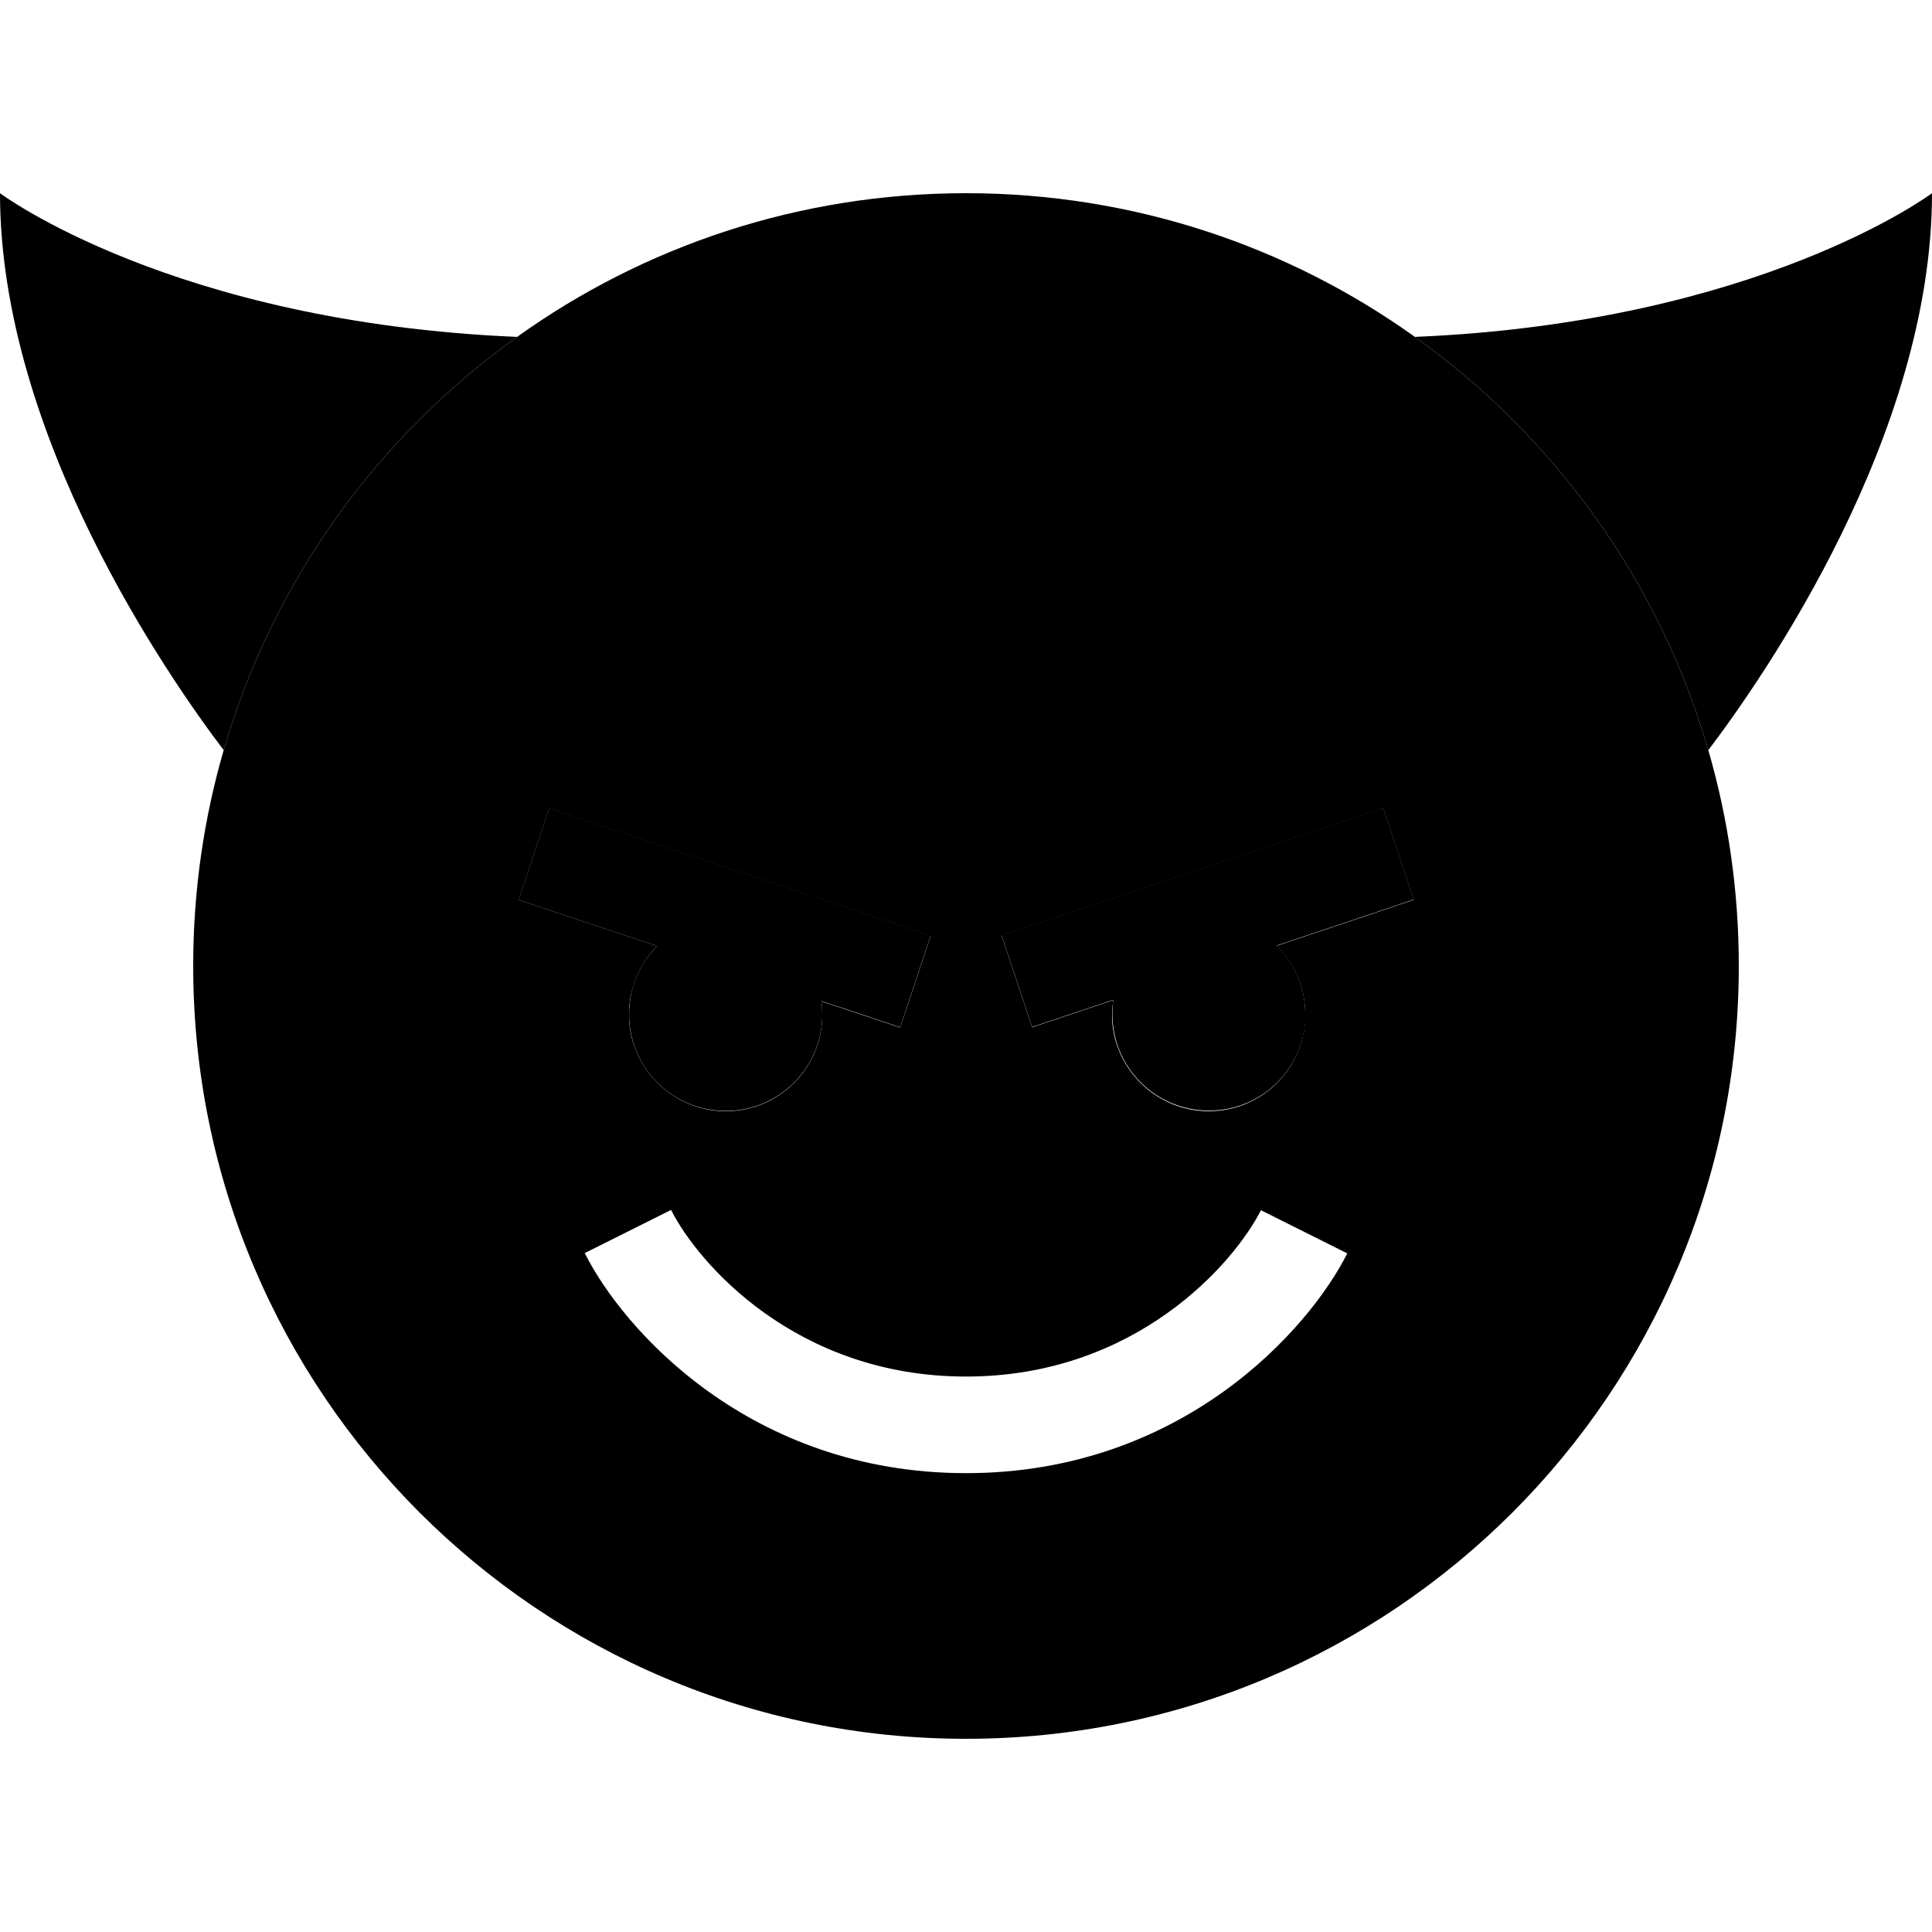 <svg xmlns="http://www.w3.org/2000/svg" width="24" height="24" viewBox="0 0 640 512">
    <path class="pr-icon-duotone-secondary" d="M64 256c0-24.8 3.5-48.8 10.1-71.5c16.2-55.9 51-103.9 97.2-136.9C213.2 17.6 264.6 0 320 0s106.8 17.6 148.7 47.6c46.2 33 81 81 97.2 136.9c6.6 22.7 10.1 46.7 10.1 71.5c0 141.4-114.6 256-256 256S64 397.4 64 256zm107.8-21.9c5.1 1.7 10.1 3.4 15.2 5.1c10.3 3.4 20.5 6.8 30.7 10.2c-2.9 2.9-5.2 6.3-6.8 10.2c-.8 1.9-1.4 3.9-1.9 6c-.2 1-.4 2.1-.5 3.2c-.1 .5-.1 1.1-.1 1.6c0 .5 0 .9 0 1.5c0 .8 0 1.3 0 1.8c0 .5 .1 1.1 .1 1.6c.1 1.1 .3 2.1 .5 3.2c.4 2.1 1.1 4.1 1.9 6c1.6 3.8 4 7.3 6.9 10.2c5.8 5.8 13.8 9.4 22.6 9.4c17.7 0 32-14.3 32-32c0-1.5-.1-3-.3-4.4c3.6 1.2 7.3 2.4 10.9 3.6l15.2 5.1c3.4-10.1 6.7-20.2 10.1-30.4c-5.1-1.7-10.1-3.4-15.2-5.1c-32-10.7-64-21.3-96-32c-5.1-1.7-10.1-3.4-15.2-5.1c-3.4 10.1-6.7 20.2-10.1 30.4zm21.9 117C206.3 376.3 248.4 424 320 424s113.7-47.7 126.3-72.8l-28.6-14.3C408.9 354.3 376.4 392 320 392s-88.9-37.7-97.7-55.2l-28.6 14.3zM331.8 245.9l10.1 30.4 15.2-5.1 11.7-3.9c-.1 .8-.2 1.5-.3 2.3s-.1 1.5-.1 2.3c0 .2 0 .3 0 .7c0 .2 0 .6 0 1.1c0 .5 .1 1 .1 1.5c.1 1.1 .3 2.2 .5 3.3c.4 2.1 1.1 4.1 1.9 6c1.6 3.8 4 7.3 6.9 10.2c5.8 5.8 13.8 9.4 22.6 9.4c17.7 0 32-14.3 32-32c0-8.9-3.6-17-9.5-22.8c10.1-3.4 20.1-6.7 30.2-10.1l15.2-5.1c-3.4-10.1-6.7-20.2-10.1-30.4l-15.2 5.1-96 32-15.2 5.1z"/>
    <path class="pr-icon-duotone-primary" d="M0 0C0 80.1 55.6 160.1 74.1 184.5c16.2-55.9 51-103.9 97.2-136.9C57.1 42.8 0 0 0 0zM640 0s-57.1 42.8-171.3 47.6c46.2 33 81 81 97.2 136.9C584.4 160.1 640 80.1 640 0zM240.4 304c17.7 0 32-14.3 32-32c0-1.5-.1-3-.3-4.4l10.9 3.6 15.2 5.1 10.1-30.4-15.2-5.1-96-32-15.2-5.1-10.1 30.4 15.2 5.1 30.7 10.2c-5.8 5.8-9.3 13.8-9.3 22.6c0 17.7 14.3 32 32 32zm192-32c0-8.9-3.6-17-9.5-22.8l30.2-10.1 15.2-5.1-10.1-30.4-15.2 5.1-96 32-15.2 5.1 10.1 30.4 15.2-5.1 11.7-3.9c-.2 1.5-.3 3.1-.3 4.7c0 17.7 14.3 32 32 32s32-14.3 32-32z"/>
</svg>